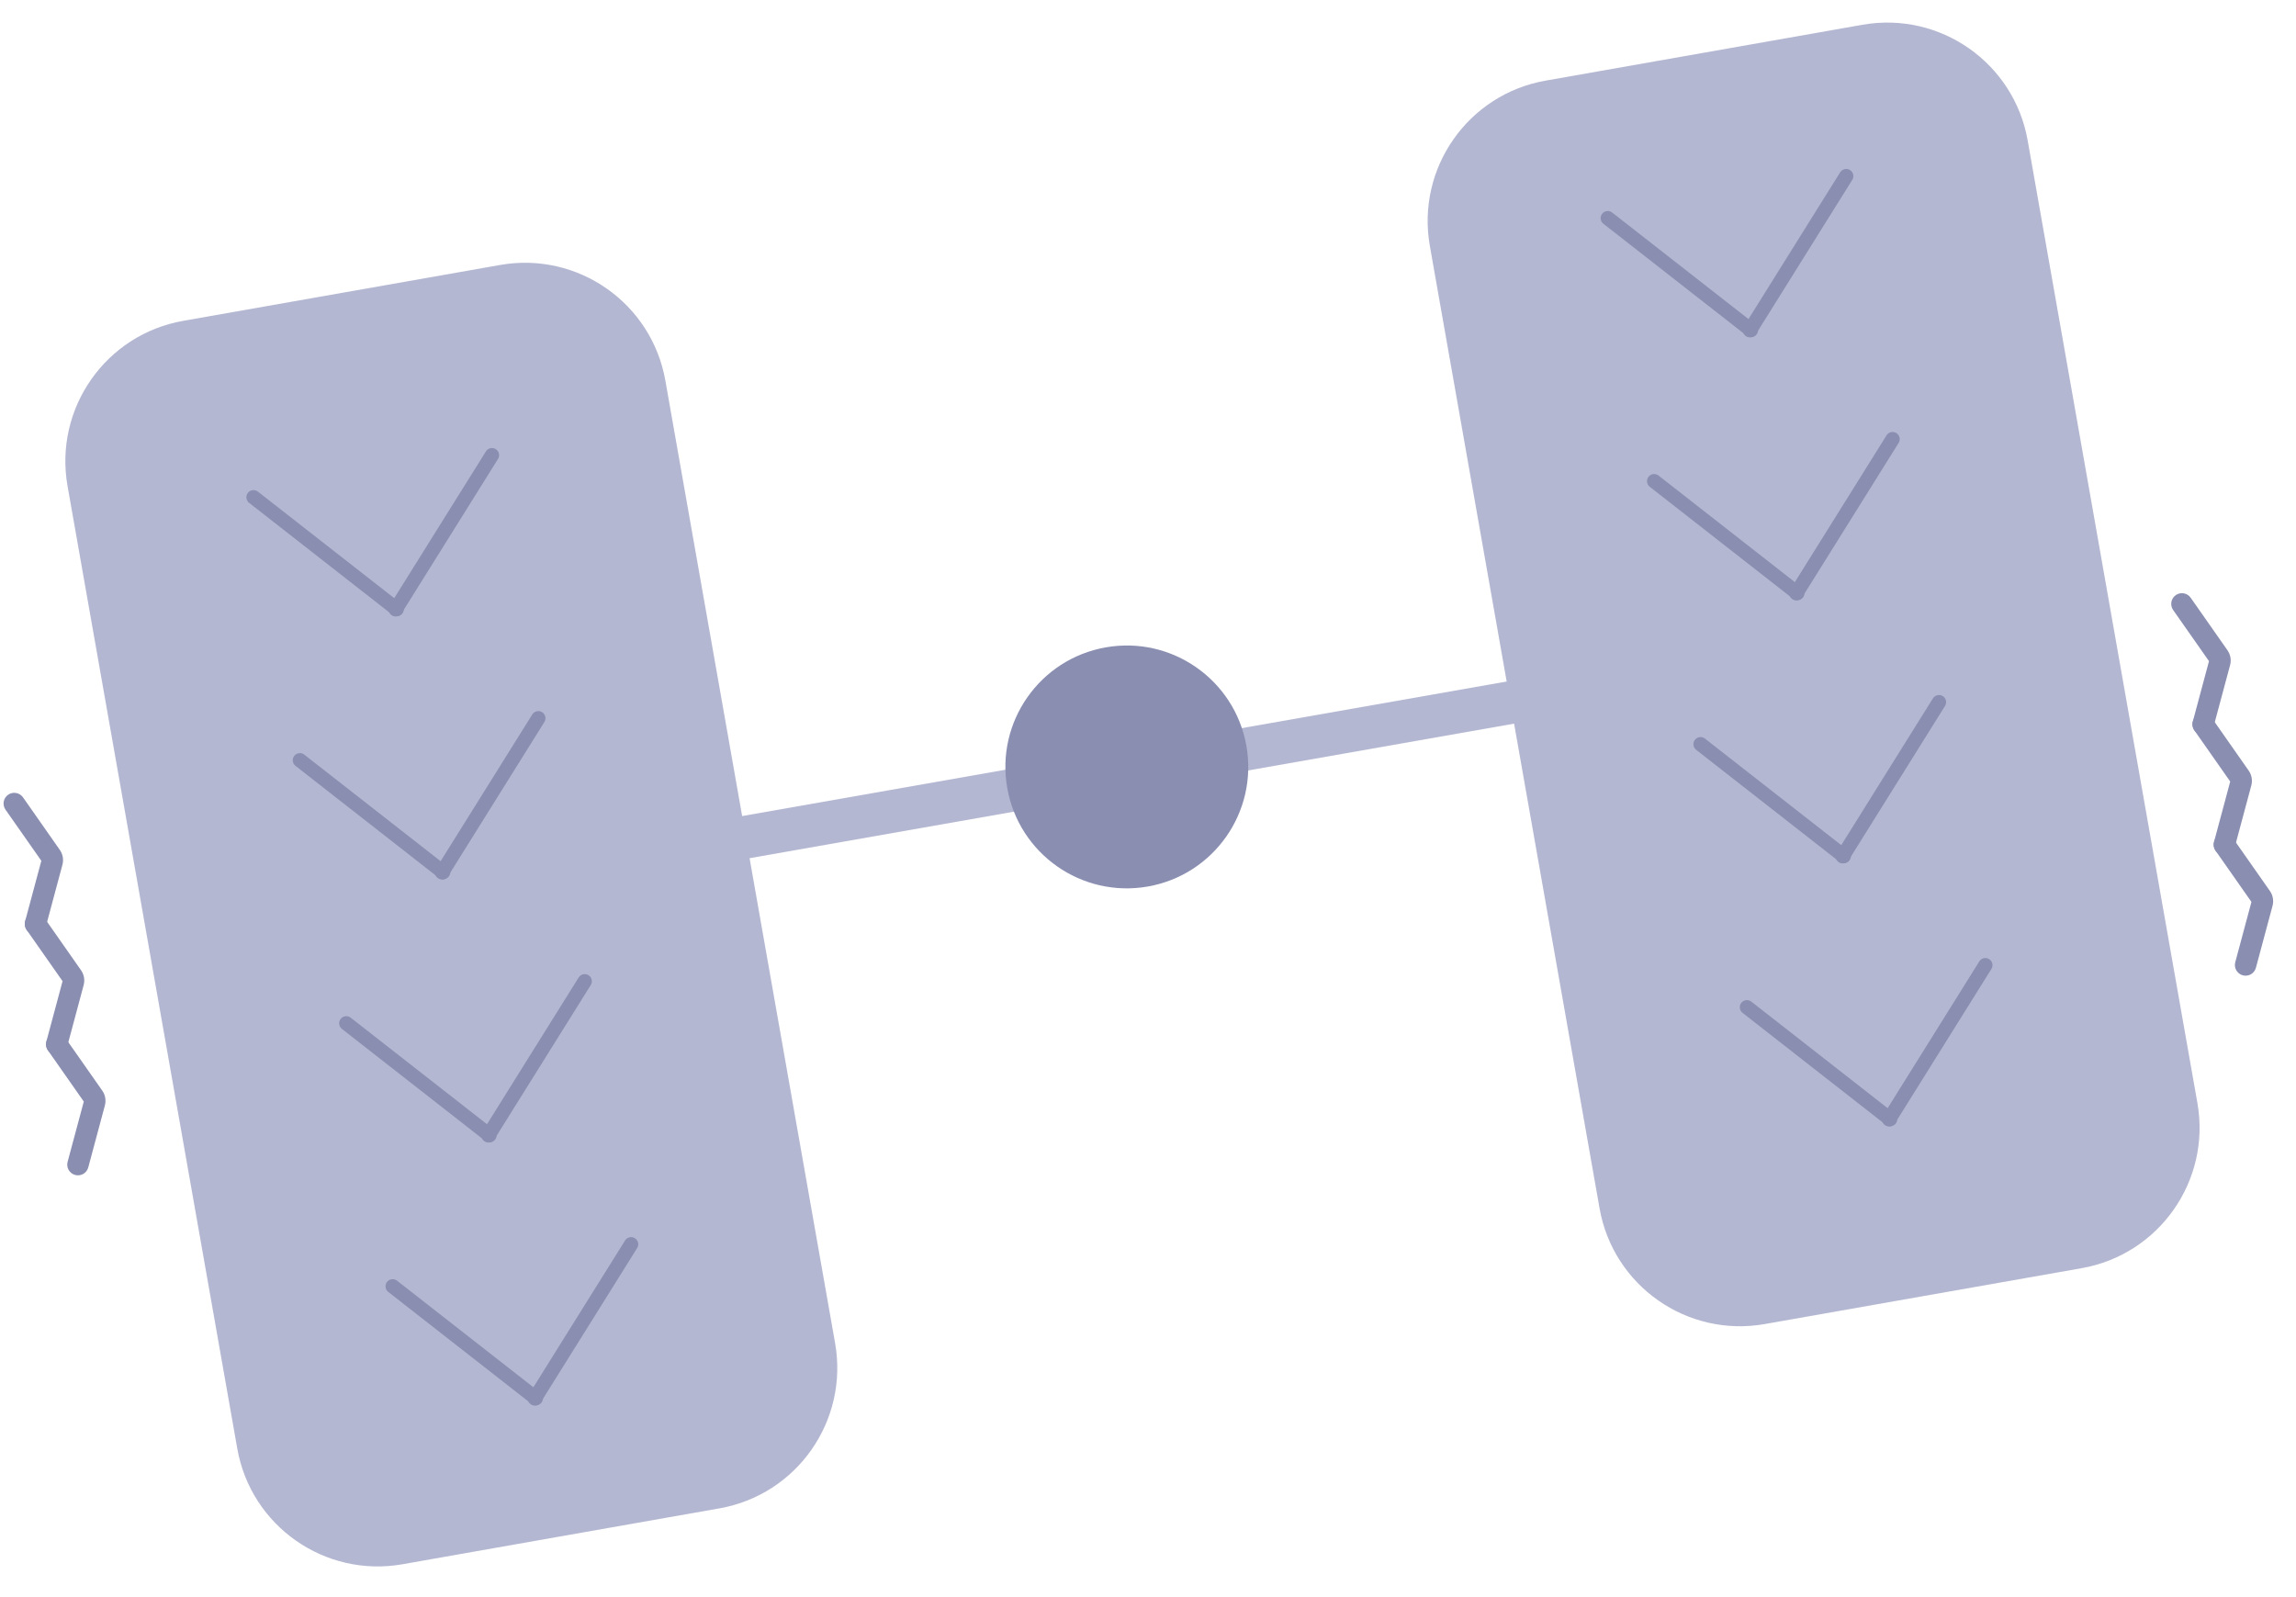 <svg width="161" height="112" viewBox="0 0 161 112" fill="none" xmlns="http://www.w3.org/2000/svg">
<path d="M4.736 34.084C3.777 28.645 7.409 23.458 12.848 22.499L35.073 18.581C40.512 17.622 45.698 21.253 46.657 26.692L58.559 94.191C59.518 99.63 55.887 104.817 50.448 105.776L28.223 109.695C22.784 110.654 17.598 107.022 16.638 101.583L4.736 34.084Z" fill="#B4B7D1"/>
<line x1="17.777" y1="34.869" x2="27.818" y2="42.717" stroke="#8A8EB0" stroke-linecap="round"/>
<line x1="27.745" y1="42.73" x2="34.497" y2="31.92" stroke="#8A8EB0" stroke-linecap="round"/>
<line x1="21.029" y1="53.314" x2="31.071" y2="61.163" stroke="#8A8EB0" stroke-linecap="round"/>
<line x1="30.998" y1="61.175" x2="37.749" y2="50.366" stroke="#8A8EB0" stroke-linecap="round"/>
<line x1="24.282" y1="71.759" x2="34.323" y2="79.608" stroke="#8A8EB0" stroke-linecap="round"/>
<line x1="34.25" y1="79.62" x2="41.002" y2="68.811" stroke="#8A8EB0" stroke-linecap="round"/>
<line x1="27.534" y1="90.204" x2="37.575" y2="98.053" stroke="#8A8EB0" stroke-linecap="round"/>
<line x1="37.502" y1="98.065" x2="44.254" y2="87.256" stroke="#8A8EB0" stroke-linecap="round"/>
<path d="M100.263 17.24C99.304 11.801 102.936 6.615 108.374 5.656L130.599 1.737C136.038 0.778 141.225 4.409 142.184 9.848L154.086 77.348C155.045 82.787 151.413 87.973 145.974 88.932L123.749 92.851C118.31 93.81 113.124 90.178 112.165 84.739L100.263 17.24Z" fill="#B4B7D1"/>
<line x1="112.74" y1="15.297" x2="122.781" y2="23.146" stroke="#8A8EB0" stroke-linecap="round"/>
<line x1="122.708" y1="23.158" x2="129.46" y2="12.349" stroke="#8A8EB0" stroke-linecap="round"/>
<line x1="115.992" y1="33.743" x2="126.033" y2="41.592" stroke="#8A8EB0" stroke-linecap="round"/>
<line x1="125.96" y1="41.603" x2="132.712" y2="30.794" stroke="#8A8EB0" stroke-linecap="round"/>
<line x1="119.245" y1="52.188" x2="129.286" y2="60.036" stroke="#8A8EB0" stroke-linecap="round"/>
<line x1="129.213" y1="60.048" x2="135.965" y2="49.239" stroke="#8A8EB0" stroke-linecap="round"/>
<line x1="122.497" y1="70.633" x2="132.538" y2="78.482" stroke="#8A8EB0" stroke-linecap="round"/>
<line x1="132.465" y1="78.494" x2="139.217" y2="67.684" stroke="#8A8EB0" stroke-linecap="round"/>
<line x1="33.776" y1="61.965" x2="131.037" y2="44.847" stroke="#B4B7D1" stroke-width="3"/>
<circle cx="79.015" cy="53.782" r="8.514" transform="rotate(-10 79.015 53.782)" fill="#8A8EB0"/>
<path d="M1.614 55.917C1.377 55.578 0.909 55.496 0.57 55.733C0.231 55.971 0.148 56.439 0.386 56.778L1.614 55.917ZM1.764 64.595C1.657 64.995 1.894 65.406 2.294 65.513C2.694 65.621 3.106 65.383 3.213 64.983L1.764 64.595ZM3.58 60.03L4.194 59.6L3.58 60.03ZM3.653 60.447L4.378 60.641L3.653 60.447ZM0.386 56.778L2.966 60.46L4.194 59.6L1.614 55.917L0.386 56.778ZM2.929 60.252L1.764 64.595L3.213 64.983L4.378 60.641L2.929 60.252ZM2.966 60.46C2.923 60.4 2.91 60.324 2.929 60.252L4.378 60.641C4.474 60.284 4.406 59.903 4.194 59.6L2.966 60.46Z" fill="#8A8EB0"/>
<path d="M3.103 64.358C2.865 64.019 2.397 63.937 2.058 64.174C1.719 64.412 1.636 64.88 1.874 65.219L3.103 64.358ZM3.252 73.036C3.145 73.436 3.382 73.847 3.782 73.954C4.183 74.062 4.594 73.824 4.701 73.424L3.252 73.036ZM5.068 68.471L5.683 68.041L5.068 68.471ZM5.142 68.887L5.866 69.082L5.142 68.887ZM1.874 65.219L4.454 68.901L5.683 68.041L3.103 64.358L1.874 65.219ZM4.417 68.693L3.252 73.036L4.701 73.424L5.866 69.082L4.417 68.693ZM4.454 68.901C4.412 68.841 4.398 68.764 4.417 68.693L5.866 69.082C5.962 68.725 5.895 68.343 5.683 68.041L4.454 68.901Z" fill="#8A8EB0"/>
<path d="M4.591 72.8C4.353 72.46 3.886 72.378 3.546 72.616C3.207 72.854 3.125 73.321 3.362 73.66L4.591 72.8ZM4.741 81.477C4.633 81.877 4.871 82.288 5.271 82.396C5.671 82.503 6.082 82.266 6.189 81.866L4.741 81.477ZM6.557 76.912L7.171 76.482L6.557 76.912ZM6.63 77.329L7.354 77.523L6.63 77.329ZM3.362 73.66L5.942 77.343L7.171 76.482L4.591 72.8L3.362 73.66ZM5.906 77.135L4.741 81.477L6.189 81.866L7.354 77.523L5.906 77.135ZM5.942 77.343C5.9 77.282 5.886 77.206 5.906 77.135L7.354 77.523C7.45 77.166 7.383 76.785 7.171 76.482L5.942 77.343Z" fill="#8A8EB0"/>
<path d="M153.614 41.917C153.377 41.578 152.909 41.496 152.57 41.733C152.231 41.971 152.148 42.439 152.386 42.778L153.614 41.917ZM153.764 50.595C153.657 50.995 153.894 51.406 154.294 51.513C154.694 51.621 155.106 51.383 155.213 50.983L153.764 50.595ZM155.58 46.03L156.194 45.6L155.58 46.03ZM155.653 46.447L156.378 46.641L155.653 46.447ZM152.386 42.778L154.966 46.46L156.194 45.6L153.614 41.917L152.386 42.778ZM154.929 46.252L153.764 50.595L155.213 50.983L156.378 46.641L154.929 46.252ZM154.966 46.46C154.923 46.4 154.91 46.324 154.929 46.252L156.378 46.641C156.474 46.284 156.406 45.903 156.194 45.6L154.966 46.46Z" fill="#8A8EB0"/>
<path d="M155.103 50.358C154.865 50.019 154.397 49.937 154.058 50.175C153.719 50.412 153.636 50.88 153.874 51.219L155.103 50.358ZM155.252 59.036C155.145 59.436 155.382 59.847 155.782 59.954C156.183 60.062 156.594 59.824 156.701 59.424L155.252 59.036ZM157.068 54.471L157.683 54.041L157.068 54.471ZM157.142 54.887L157.866 55.082L157.142 54.887ZM153.874 51.219L156.454 54.901L157.683 54.041L155.103 50.358L153.874 51.219ZM156.417 54.693L155.252 59.036L156.701 59.424L157.866 55.082L156.417 54.693ZM156.454 54.901C156.412 54.841 156.398 54.764 156.417 54.693L157.866 55.082C157.962 54.725 157.895 54.343 157.683 54.041L156.454 54.901Z" fill="#8A8EB0"/>
<path d="M156.591 58.8C156.353 58.461 155.886 58.378 155.546 58.616C155.207 58.854 155.125 59.321 155.362 59.66L156.591 58.8ZM156.741 67.477C156.633 67.877 156.871 68.288 157.271 68.396C157.671 68.503 158.082 68.266 158.189 67.866L156.741 67.477ZM158.557 62.912L159.171 62.482L158.557 62.912ZM158.63 63.329L159.354 63.523L158.63 63.329ZM155.362 59.66L157.942 63.343L159.171 62.482L156.591 58.8L155.362 59.66ZM157.906 63.135L156.741 67.477L158.189 67.866L159.354 63.523L157.906 63.135ZM157.942 63.343C157.9 63.282 157.886 63.206 157.906 63.135L159.354 63.523C159.45 63.166 159.383 62.785 159.171 62.482L157.942 63.343Z" fill="#8A8EB0"/>
</svg>
